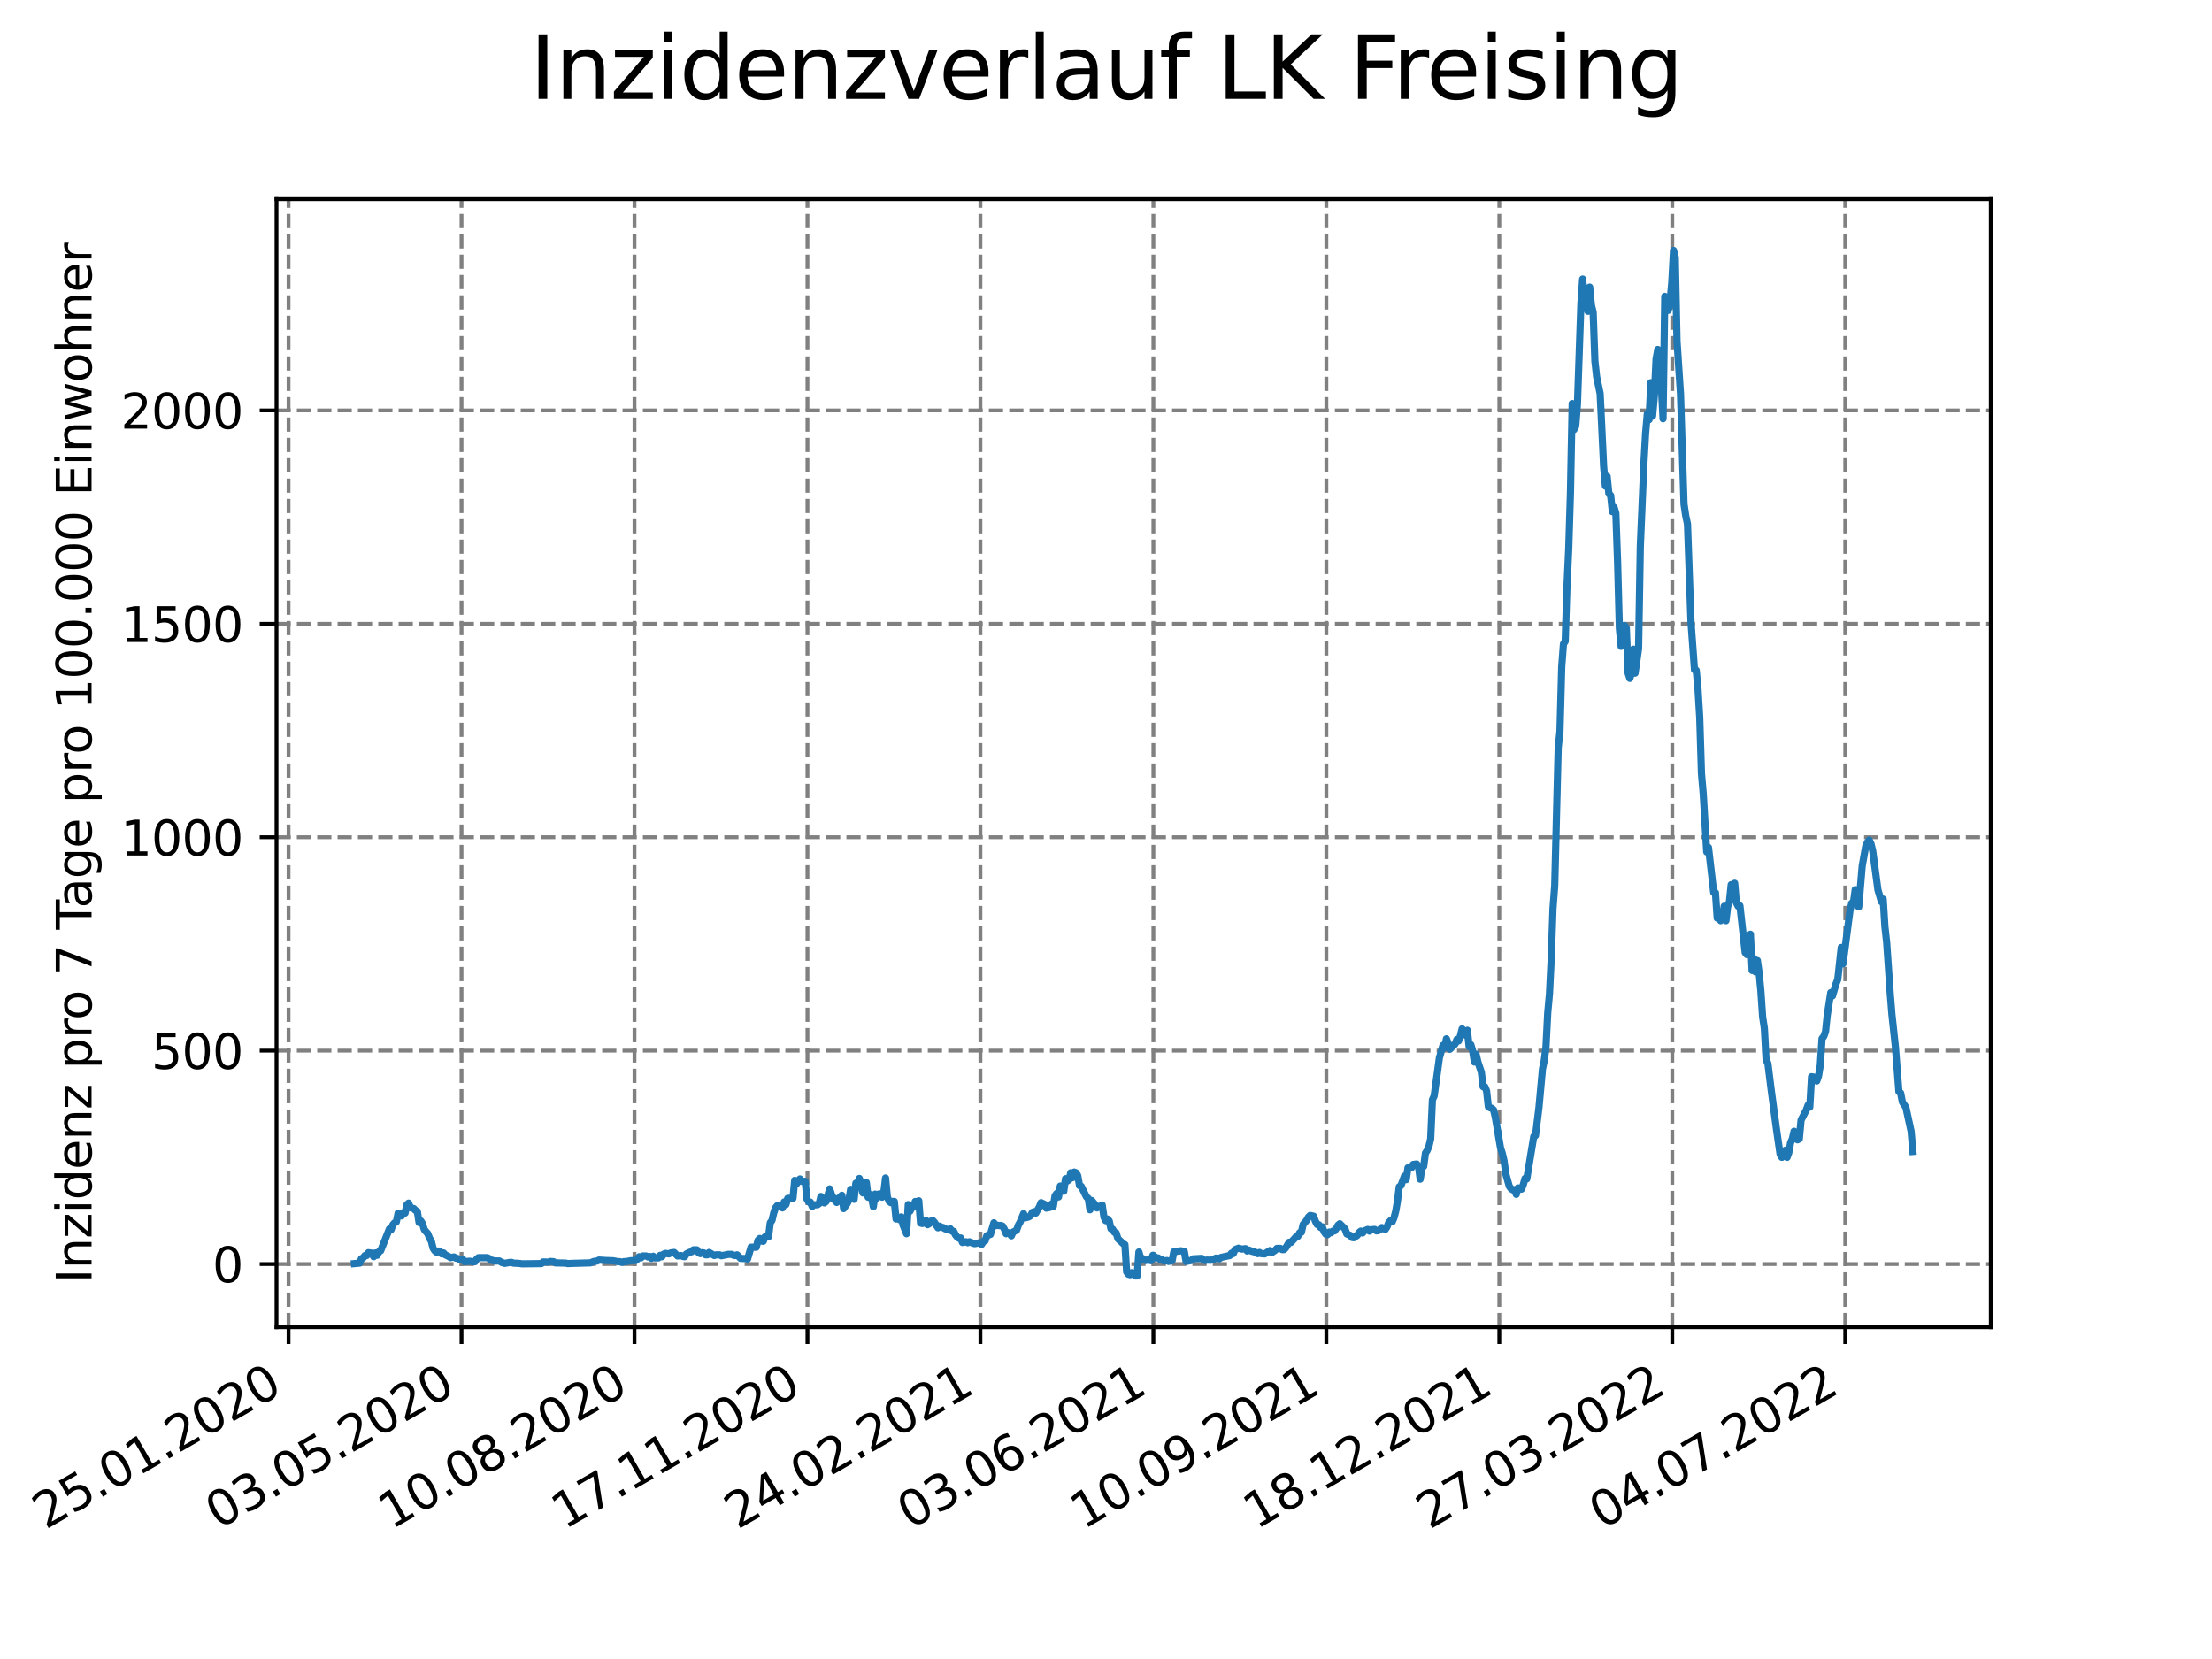<?xml version="1.0" encoding="utf-8" standalone="no"?>
<!DOCTYPE svg PUBLIC "-//W3C//DTD SVG 1.1//EN"
  "http://www.w3.org/Graphics/SVG/1.1/DTD/svg11.dtd">
<svg xmlns:xlink="http://www.w3.org/1999/xlink" width="460.8pt" height="345.6pt" viewBox="0 0 460.8 345.6" xmlns="http://www.w3.org/2000/svg" version="1.1">
 <defs>
  <style type="text/css">*{stroke-linejoin: round; stroke-linecap: butt}</style>
 </defs>
 <g id="figure_1">
  <g id="patch_1">
   <path d="M 0 345.6 
L 460.8 345.6 
L 460.8 0 
L 0 0 
z
" style="fill: #ffffff"/>
  </g>
  <g id="axes_1">
   <g id="patch_2">
    <path d="M 57.6 276.48 
L 414.72 276.48 
L 414.72 41.472 
L 57.6 41.472 
z
" style="fill: #ffffff"/>
   </g>
   <g id="matplotlib.axis_1">
    <g id="xtick_1">
     <g id="line2d_1">
      <path d="M 60.108 276.48 
L 60.108 41.472 
" clip-path="url(#p2942d019d0)" style="fill: none; stroke-dasharray: 2.96,1.28; stroke-dashoffset: 0; stroke: #808080; stroke-width: 0.8"/>
     </g>
     <g id="line2d_2">
      <defs>
       <path id="md822d802e5" d="M 0 0 
L 0 3.5 
" style="stroke: #000000; stroke-width: 0.8"/>
      </defs>
      <g>
       <use xlink:href="#md822d802e5" x="60.108" y="276.48" style="stroke: #000000; stroke-width: 0.8"/>
      </g>
     </g>
     <g id="text_1">
      <!-- 25.01.2020 -->
      <g transform="translate(9.483 318.689)rotate(-30)scale(0.1 -0.1)">
       <defs>
        <path id="DejaVuSans-32" d="M 1228 531 
L 3431 531 
L 3431 0 
L 469 0 
L 469 531 
Q 828 903 1448 1529 
Q 2069 2156 2228 2338 
Q 2531 2678 2651 2914 
Q 2772 3150 2772 3378 
Q 2772 3750 2511 3984 
Q 2250 4219 1831 4219 
Q 1534 4219 1204 4116 
Q 875 4013 500 3803 
L 500 4441 
Q 881 4594 1212 4672 
Q 1544 4750 1819 4750 
Q 2544 4750 2975 4387 
Q 3406 4025 3406 3419 
Q 3406 3131 3298 2873 
Q 3191 2616 2906 2266 
Q 2828 2175 2409 1742 
Q 1991 1309 1228 531 
z
" transform="scale(0.016)"/>
        <path id="DejaVuSans-35" d="M 691 4666 
L 3169 4666 
L 3169 4134 
L 1269 4134 
L 1269 2991 
Q 1406 3038 1543 3061 
Q 1681 3084 1819 3084 
Q 2600 3084 3056 2656 
Q 3513 2228 3513 1497 
Q 3513 744 3044 326 
Q 2575 -91 1722 -91 
Q 1428 -91 1123 -41 
Q 819 9 494 109 
L 494 744 
Q 775 591 1075 516 
Q 1375 441 1709 441 
Q 2250 441 2565 725 
Q 2881 1009 2881 1497 
Q 2881 1984 2565 2268 
Q 2250 2553 1709 2553 
Q 1456 2553 1204 2497 
Q 953 2441 691 2322 
L 691 4666 
z
" transform="scale(0.016)"/>
        <path id="DejaVuSans-2e" d="M 684 794 
L 1344 794 
L 1344 0 
L 684 0 
L 684 794 
z
" transform="scale(0.016)"/>
        <path id="DejaVuSans-30" d="M 2034 4250 
Q 1547 4250 1301 3770 
Q 1056 3291 1056 2328 
Q 1056 1369 1301 889 
Q 1547 409 2034 409 
Q 2525 409 2770 889 
Q 3016 1369 3016 2328 
Q 3016 3291 2770 3770 
Q 2525 4250 2034 4250 
z
M 2034 4750 
Q 2819 4750 3233 4129 
Q 3647 3509 3647 2328 
Q 3647 1150 3233 529 
Q 2819 -91 2034 -91 
Q 1250 -91 836 529 
Q 422 1150 422 2328 
Q 422 3509 836 4129 
Q 1250 4750 2034 4750 
z
" transform="scale(0.016)"/>
        <path id="DejaVuSans-31" d="M 794 531 
L 1825 531 
L 1825 4091 
L 703 3866 
L 703 4441 
L 1819 4666 
L 2450 4666 
L 2450 531 
L 3481 531 
L 3481 0 
L 794 0 
L 794 531 
z
" transform="scale(0.016)"/>
       </defs>
       <use xlink:href="#DejaVuSans-32"/>
       <use xlink:href="#DejaVuSans-35" x="63.623"/>
       <use xlink:href="#DejaVuSans-2e" x="127.246"/>
       <use xlink:href="#DejaVuSans-30" x="159.033"/>
       <use xlink:href="#DejaVuSans-31" x="222.656"/>
       <use xlink:href="#DejaVuSans-2e" x="286.279"/>
       <use xlink:href="#DejaVuSans-32" x="318.066"/>
       <use xlink:href="#DejaVuSans-30" x="381.689"/>
       <use xlink:href="#DejaVuSans-32" x="445.312"/>
       <use xlink:href="#DejaVuSans-30" x="508.936"/>
      </g>
     </g>
    </g>
    <g id="xtick_2">
     <g id="line2d_3">
      <path d="M 96.141 276.48 
L 96.141 41.472 
" clip-path="url(#p2942d019d0)" style="fill: none; stroke-dasharray: 2.96,1.28; stroke-dashoffset: 0; stroke: #808080; stroke-width: 0.8"/>
     </g>
     <g id="line2d_4">
      <g>
       <use xlink:href="#md822d802e5" x="96.141" y="276.48" style="stroke: #000000; stroke-width: 0.8"/>
      </g>
     </g>
     <g id="text_2">
      <!-- 03.05.2020 -->
      <g transform="translate(45.515 318.689)rotate(-30)scale(0.1 -0.1)">
       <defs>
        <path id="DejaVuSans-33" d="M 2597 2516 
Q 3050 2419 3304 2112 
Q 3559 1806 3559 1356 
Q 3559 666 3084 287 
Q 2609 -91 1734 -91 
Q 1441 -91 1130 -33 
Q 819 25 488 141 
L 488 750 
Q 750 597 1062 519 
Q 1375 441 1716 441 
Q 2309 441 2620 675 
Q 2931 909 2931 1356 
Q 2931 1769 2642 2001 
Q 2353 2234 1838 2234 
L 1294 2234 
L 1294 2753 
L 1863 2753 
Q 2328 2753 2575 2939 
Q 2822 3125 2822 3475 
Q 2822 3834 2567 4026 
Q 2313 4219 1838 4219 
Q 1578 4219 1281 4162 
Q 984 4106 628 3988 
L 628 4550 
Q 988 4650 1302 4700 
Q 1616 4750 1894 4750 
Q 2613 4750 3031 4423 
Q 3450 4097 3450 3541 
Q 3450 3153 3228 2886 
Q 3006 2619 2597 2516 
z
" transform="scale(0.016)"/>
       </defs>
       <use xlink:href="#DejaVuSans-30"/>
       <use xlink:href="#DejaVuSans-33" x="63.623"/>
       <use xlink:href="#DejaVuSans-2e" x="127.246"/>
       <use xlink:href="#DejaVuSans-30" x="159.033"/>
       <use xlink:href="#DejaVuSans-35" x="222.656"/>
       <use xlink:href="#DejaVuSans-2e" x="286.279"/>
       <use xlink:href="#DejaVuSans-32" x="318.066"/>
       <use xlink:href="#DejaVuSans-30" x="381.689"/>
       <use xlink:href="#DejaVuSans-32" x="445.312"/>
       <use xlink:href="#DejaVuSans-30" x="508.936"/>
      </g>
     </g>
    </g>
    <g id="xtick_3">
     <g id="line2d_5">
      <path d="M 132.173 276.48 
L 132.173 41.472 
" clip-path="url(#p2942d019d0)" style="fill: none; stroke-dasharray: 2.96,1.28; stroke-dashoffset: 0; stroke: #808080; stroke-width: 0.8"/>
     </g>
     <g id="line2d_6">
      <g>
       <use xlink:href="#md822d802e5" x="132.173" y="276.48" style="stroke: #000000; stroke-width: 0.8"/>
      </g>
     </g>
     <g id="text_3">
      <!-- 10.08.2020 -->
      <g transform="translate(81.548 318.689)rotate(-30)scale(0.1 -0.1)">
       <defs>
        <path id="DejaVuSans-38" d="M 2034 2216 
Q 1584 2216 1326 1975 
Q 1069 1734 1069 1313 
Q 1069 891 1326 650 
Q 1584 409 2034 409 
Q 2484 409 2743 651 
Q 3003 894 3003 1313 
Q 3003 1734 2745 1975 
Q 2488 2216 2034 2216 
z
M 1403 2484 
Q 997 2584 770 2862 
Q 544 3141 544 3541 
Q 544 4100 942 4425 
Q 1341 4750 2034 4750 
Q 2731 4750 3128 4425 
Q 3525 4100 3525 3541 
Q 3525 3141 3298 2862 
Q 3072 2584 2669 2484 
Q 3125 2378 3379 2068 
Q 3634 1759 3634 1313 
Q 3634 634 3220 271 
Q 2806 -91 2034 -91 
Q 1263 -91 848 271 
Q 434 634 434 1313 
Q 434 1759 690 2068 
Q 947 2378 1403 2484 
z
M 1172 3481 
Q 1172 3119 1398 2916 
Q 1625 2713 2034 2713 
Q 2441 2713 2670 2916 
Q 2900 3119 2900 3481 
Q 2900 3844 2670 4047 
Q 2441 4250 2034 4250 
Q 1625 4250 1398 4047 
Q 1172 3844 1172 3481 
z
" transform="scale(0.016)"/>
       </defs>
       <use xlink:href="#DejaVuSans-31"/>
       <use xlink:href="#DejaVuSans-30" x="63.623"/>
       <use xlink:href="#DejaVuSans-2e" x="127.246"/>
       <use xlink:href="#DejaVuSans-30" x="159.033"/>
       <use xlink:href="#DejaVuSans-38" x="222.656"/>
       <use xlink:href="#DejaVuSans-2e" x="286.279"/>
       <use xlink:href="#DejaVuSans-32" x="318.066"/>
       <use xlink:href="#DejaVuSans-30" x="381.689"/>
       <use xlink:href="#DejaVuSans-32" x="445.312"/>
       <use xlink:href="#DejaVuSans-30" x="508.936"/>
      </g>
     </g>
    </g>
    <g id="xtick_4">
     <g id="line2d_7">
      <path d="M 168.205 276.48 
L 168.205 41.472 
" clip-path="url(#p2942d019d0)" style="fill: none; stroke-dasharray: 2.96,1.28; stroke-dashoffset: 0; stroke: #808080; stroke-width: 0.8"/>
     </g>
     <g id="line2d_8">
      <g>
       <use xlink:href="#md822d802e5" x="168.205" y="276.48" style="stroke: #000000; stroke-width: 0.8"/>
      </g>
     </g>
     <g id="text_4">
      <!-- 17.11.2020 -->
      <g transform="translate(117.58 318.689)rotate(-30)scale(0.1 -0.1)">
       <defs>
        <path id="DejaVuSans-37" d="M 525 4666 
L 3525 4666 
L 3525 4397 
L 1831 0 
L 1172 0 
L 2766 4134 
L 525 4134 
L 525 4666 
z
" transform="scale(0.016)"/>
       </defs>
       <use xlink:href="#DejaVuSans-31"/>
       <use xlink:href="#DejaVuSans-37" x="63.623"/>
       <use xlink:href="#DejaVuSans-2e" x="127.246"/>
       <use xlink:href="#DejaVuSans-31" x="159.033"/>
       <use xlink:href="#DejaVuSans-31" x="222.656"/>
       <use xlink:href="#DejaVuSans-2e" x="286.279"/>
       <use xlink:href="#DejaVuSans-32" x="318.066"/>
       <use xlink:href="#DejaVuSans-30" x="381.689"/>
       <use xlink:href="#DejaVuSans-32" x="445.312"/>
       <use xlink:href="#DejaVuSans-30" x="508.936"/>
      </g>
     </g>
    </g>
    <g id="xtick_5">
     <g id="line2d_9">
      <path d="M 204.237 276.48 
L 204.237 41.472 
" clip-path="url(#p2942d019d0)" style="fill: none; stroke-dasharray: 2.96,1.28; stroke-dashoffset: 0; stroke: #808080; stroke-width: 0.8"/>
     </g>
     <g id="line2d_10">
      <g>
       <use xlink:href="#md822d802e5" x="204.237" y="276.48" style="stroke: #000000; stroke-width: 0.8"/>
      </g>
     </g>
     <g id="text_5">
      <!-- 24.02.2021 -->
      <g transform="translate(153.612 318.689)rotate(-30)scale(0.1 -0.1)">
       <defs>
        <path id="DejaVuSans-34" d="M 2419 4116 
L 825 1625 
L 2419 1625 
L 2419 4116 
z
M 2253 4666 
L 3047 4666 
L 3047 1625 
L 3713 1625 
L 3713 1100 
L 3047 1100 
L 3047 0 
L 2419 0 
L 2419 1100 
L 313 1100 
L 313 1709 
L 2253 4666 
z
" transform="scale(0.016)"/>
       </defs>
       <use xlink:href="#DejaVuSans-32"/>
       <use xlink:href="#DejaVuSans-34" x="63.623"/>
       <use xlink:href="#DejaVuSans-2e" x="127.246"/>
       <use xlink:href="#DejaVuSans-30" x="159.033"/>
       <use xlink:href="#DejaVuSans-32" x="222.656"/>
       <use xlink:href="#DejaVuSans-2e" x="286.279"/>
       <use xlink:href="#DejaVuSans-32" x="318.066"/>
       <use xlink:href="#DejaVuSans-30" x="381.689"/>
       <use xlink:href="#DejaVuSans-32" x="445.312"/>
       <use xlink:href="#DejaVuSans-31" x="508.936"/>
      </g>
     </g>
    </g>
    <g id="xtick_6">
     <g id="line2d_11">
      <path d="M 240.27 276.48 
L 240.27 41.472 
" clip-path="url(#p2942d019d0)" style="fill: none; stroke-dasharray: 2.96,1.28; stroke-dashoffset: 0; stroke: #808080; stroke-width: 0.8"/>
     </g>
     <g id="line2d_12">
      <g>
       <use xlink:href="#md822d802e5" x="240.27" y="276.48" style="stroke: #000000; stroke-width: 0.8"/>
      </g>
     </g>
     <g id="text_6">
      <!-- 03.06.2021 -->
      <g transform="translate(189.645 318.689)rotate(-30)scale(0.1 -0.1)">
       <defs>
        <path id="DejaVuSans-36" d="M 2113 2584 
Q 1688 2584 1439 2293 
Q 1191 2003 1191 1497 
Q 1191 994 1439 701 
Q 1688 409 2113 409 
Q 2538 409 2786 701 
Q 3034 994 3034 1497 
Q 3034 2003 2786 2293 
Q 2538 2584 2113 2584 
z
M 3366 4563 
L 3366 3988 
Q 3128 4100 2886 4159 
Q 2644 4219 2406 4219 
Q 1781 4219 1451 3797 
Q 1122 3375 1075 2522 
Q 1259 2794 1537 2939 
Q 1816 3084 2150 3084 
Q 2853 3084 3261 2657 
Q 3669 2231 3669 1497 
Q 3669 778 3244 343 
Q 2819 -91 2113 -91 
Q 1303 -91 875 529 
Q 447 1150 447 2328 
Q 447 3434 972 4092 
Q 1497 4750 2381 4750 
Q 2619 4750 2861 4703 
Q 3103 4656 3366 4563 
z
" transform="scale(0.016)"/>
       </defs>
       <use xlink:href="#DejaVuSans-30"/>
       <use xlink:href="#DejaVuSans-33" x="63.623"/>
       <use xlink:href="#DejaVuSans-2e" x="127.246"/>
       <use xlink:href="#DejaVuSans-30" x="159.033"/>
       <use xlink:href="#DejaVuSans-36" x="222.656"/>
       <use xlink:href="#DejaVuSans-2e" x="286.279"/>
       <use xlink:href="#DejaVuSans-32" x="318.066"/>
       <use xlink:href="#DejaVuSans-30" x="381.689"/>
       <use xlink:href="#DejaVuSans-32" x="445.312"/>
       <use xlink:href="#DejaVuSans-31" x="508.936"/>
      </g>
     </g>
    </g>
    <g id="xtick_7">
     <g id="line2d_13">
      <path d="M 276.302 276.48 
L 276.302 41.472 
" clip-path="url(#p2942d019d0)" style="fill: none; stroke-dasharray: 2.96,1.28; stroke-dashoffset: 0; stroke: #808080; stroke-width: 0.8"/>
     </g>
     <g id="line2d_14">
      <g>
       <use xlink:href="#md822d802e5" x="276.302" y="276.48" style="stroke: #000000; stroke-width: 0.8"/>
      </g>
     </g>
     <g id="text_7">
      <!-- 10.09.2021 -->
      <g transform="translate(225.677 318.689)rotate(-30)scale(0.1 -0.1)">
       <defs>
        <path id="DejaVuSans-39" d="M 703 97 
L 703 672 
Q 941 559 1184 500 
Q 1428 441 1663 441 
Q 2288 441 2617 861 
Q 2947 1281 2994 2138 
Q 2813 1869 2534 1725 
Q 2256 1581 1919 1581 
Q 1219 1581 811 2004 
Q 403 2428 403 3163 
Q 403 3881 828 4315 
Q 1253 4750 1959 4750 
Q 2769 4750 3195 4129 
Q 3622 3509 3622 2328 
Q 3622 1225 3098 567 
Q 2575 -91 1691 -91 
Q 1453 -91 1209 -44 
Q 966 3 703 97 
z
M 1959 2075 
Q 2384 2075 2632 2365 
Q 2881 2656 2881 3163 
Q 2881 3666 2632 3958 
Q 2384 4250 1959 4250 
Q 1534 4250 1286 3958 
Q 1038 3666 1038 3163 
Q 1038 2656 1286 2365 
Q 1534 2075 1959 2075 
z
" transform="scale(0.016)"/>
       </defs>
       <use xlink:href="#DejaVuSans-31"/>
       <use xlink:href="#DejaVuSans-30" x="63.623"/>
       <use xlink:href="#DejaVuSans-2e" x="127.246"/>
       <use xlink:href="#DejaVuSans-30" x="159.033"/>
       <use xlink:href="#DejaVuSans-39" x="222.656"/>
       <use xlink:href="#DejaVuSans-2e" x="286.279"/>
       <use xlink:href="#DejaVuSans-32" x="318.066"/>
       <use xlink:href="#DejaVuSans-30" x="381.689"/>
       <use xlink:href="#DejaVuSans-32" x="445.312"/>
       <use xlink:href="#DejaVuSans-31" x="508.936"/>
      </g>
     </g>
    </g>
    <g id="xtick_8">
     <g id="line2d_15">
      <path d="M 312.334 276.48 
L 312.334 41.472 
" clip-path="url(#p2942d019d0)" style="fill: none; stroke-dasharray: 2.96,1.28; stroke-dashoffset: 0; stroke: #808080; stroke-width: 0.8"/>
     </g>
     <g id="line2d_16">
      <g>
       <use xlink:href="#md822d802e5" x="312.334" y="276.48" style="stroke: #000000; stroke-width: 0.8"/>
      </g>
     </g>
     <g id="text_8">
      <!-- 18.12.2021 -->
      <g transform="translate(261.709 318.689)rotate(-30)scale(0.1 -0.1)">
       <use xlink:href="#DejaVuSans-31"/>
       <use xlink:href="#DejaVuSans-38" x="63.623"/>
       <use xlink:href="#DejaVuSans-2e" x="127.246"/>
       <use xlink:href="#DejaVuSans-31" x="159.033"/>
       <use xlink:href="#DejaVuSans-32" x="222.656"/>
       <use xlink:href="#DejaVuSans-2e" x="286.279"/>
       <use xlink:href="#DejaVuSans-32" x="318.066"/>
       <use xlink:href="#DejaVuSans-30" x="381.689"/>
       <use xlink:href="#DejaVuSans-32" x="445.312"/>
       <use xlink:href="#DejaVuSans-31" x="508.936"/>
      </g>
     </g>
    </g>
    <g id="xtick_9">
     <g id="line2d_17">
      <path d="M 348.367 276.48 
L 348.367 41.472 
" clip-path="url(#p2942d019d0)" style="fill: none; stroke-dasharray: 2.96,1.28; stroke-dashoffset: 0; stroke: #808080; stroke-width: 0.8"/>
     </g>
     <g id="line2d_18">
      <g>
       <use xlink:href="#md822d802e5" x="348.367" y="276.48" style="stroke: #000000; stroke-width: 0.8"/>
      </g>
     </g>
     <g id="text_9">
      <!-- 27.03.2022 -->
      <g transform="translate(297.741 318.689)rotate(-30)scale(0.1 -0.1)">
       <use xlink:href="#DejaVuSans-32"/>
       <use xlink:href="#DejaVuSans-37" x="63.623"/>
       <use xlink:href="#DejaVuSans-2e" x="127.246"/>
       <use xlink:href="#DejaVuSans-30" x="159.033"/>
       <use xlink:href="#DejaVuSans-33" x="222.656"/>
       <use xlink:href="#DejaVuSans-2e" x="286.279"/>
       <use xlink:href="#DejaVuSans-32" x="318.066"/>
       <use xlink:href="#DejaVuSans-30" x="381.689"/>
       <use xlink:href="#DejaVuSans-32" x="445.312"/>
       <use xlink:href="#DejaVuSans-32" x="508.936"/>
      </g>
     </g>
    </g>
    <g id="xtick_10">
     <g id="line2d_19">
      <path d="M 384.399 276.48 
L 384.399 41.472 
" clip-path="url(#p2942d019d0)" style="fill: none; stroke-dasharray: 2.96,1.28; stroke-dashoffset: 0; stroke: #808080; stroke-width: 0.8"/>
     </g>
     <g id="line2d_20">
      <g>
       <use xlink:href="#md822d802e5" x="384.399" y="276.48" style="stroke: #000000; stroke-width: 0.8"/>
      </g>
     </g>
     <g id="text_10">
      <!-- 04.07.2022 -->
      <g transform="translate(333.774 318.689)rotate(-30)scale(0.1 -0.1)">
       <use xlink:href="#DejaVuSans-30"/>
       <use xlink:href="#DejaVuSans-34" x="63.623"/>
       <use xlink:href="#DejaVuSans-2e" x="127.246"/>
       <use xlink:href="#DejaVuSans-30" x="159.033"/>
       <use xlink:href="#DejaVuSans-37" x="222.656"/>
       <use xlink:href="#DejaVuSans-2e" x="286.279"/>
       <use xlink:href="#DejaVuSans-32" x="318.066"/>
       <use xlink:href="#DejaVuSans-30" x="381.689"/>
       <use xlink:href="#DejaVuSans-32" x="445.312"/>
       <use xlink:href="#DejaVuSans-32" x="508.936"/>
      </g>
     </g>
    </g>
   </g>
   <g id="matplotlib.axis_2">
    <g id="ytick_1">
     <g id="line2d_21">
      <path d="M 57.6 263.328 
L 414.72 263.328 
" clip-path="url(#p2942d019d0)" style="fill: none; stroke-dasharray: 2.96,1.28; stroke-dashoffset: 0; stroke: #808080; stroke-width: 0.8"/>
     </g>
     <g id="line2d_22">
      <defs>
       <path id="ma70b661ae3" d="M 0 0 
L -3.5 0 
" style="stroke: #000000; stroke-width: 0.8"/>
      </defs>
      <g>
       <use xlink:href="#ma70b661ae3" x="57.6" y="263.328" style="stroke: #000000; stroke-width: 0.8"/>
      </g>
     </g>
     <g id="text_11">
      <!-- 0 -->
      <g transform="translate(44.237 267.127)scale(0.1 -0.1)">
       <use xlink:href="#DejaVuSans-30"/>
      </g>
     </g>
    </g>
    <g id="ytick_2">
     <g id="line2d_23">
      <path d="M 57.6 218.869 
L 414.72 218.869 
" clip-path="url(#p2942d019d0)" style="fill: none; stroke-dasharray: 2.96,1.28; stroke-dashoffset: 0; stroke: #808080; stroke-width: 0.8"/>
     </g>
     <g id="line2d_24">
      <g>
       <use xlink:href="#ma70b661ae3" x="57.6" y="218.869" style="stroke: #000000; stroke-width: 0.8"/>
      </g>
     </g>
     <g id="text_12">
      <!-- 500 -->
      <g transform="translate(31.512 222.668)scale(0.1 -0.1)">
       <use xlink:href="#DejaVuSans-35"/>
       <use xlink:href="#DejaVuSans-30" x="63.623"/>
       <use xlink:href="#DejaVuSans-30" x="127.246"/>
      </g>
     </g>
    </g>
    <g id="ytick_3">
     <g id="line2d_25">
      <path d="M 57.6 174.409 
L 414.72 174.409 
" clip-path="url(#p2942d019d0)" style="fill: none; stroke-dasharray: 2.96,1.28; stroke-dashoffset: 0; stroke: #808080; stroke-width: 0.8"/>
     </g>
     <g id="line2d_26">
      <g>
       <use xlink:href="#ma70b661ae3" x="57.6" y="174.409" style="stroke: #000000; stroke-width: 0.8"/>
      </g>
     </g>
     <g id="text_13">
      <!-- 1000 -->
      <g transform="translate(25.15 178.208)scale(0.1 -0.1)">
       <use xlink:href="#DejaVuSans-31"/>
       <use xlink:href="#DejaVuSans-30" x="63.623"/>
       <use xlink:href="#DejaVuSans-30" x="127.246"/>
       <use xlink:href="#DejaVuSans-30" x="190.869"/>
      </g>
     </g>
    </g>
    <g id="ytick_4">
     <g id="line2d_27">
      <path d="M 57.6 129.95 
L 414.72 129.95 
" clip-path="url(#p2942d019d0)" style="fill: none; stroke-dasharray: 2.96,1.28; stroke-dashoffset: 0; stroke: #808080; stroke-width: 0.8"/>
     </g>
     <g id="line2d_28">
      <g>
       <use xlink:href="#ma70b661ae3" x="57.6" y="129.95" style="stroke: #000000; stroke-width: 0.8"/>
      </g>
     </g>
     <g id="text_14">
      <!-- 1500 -->
      <g transform="translate(25.15 133.749)scale(0.1 -0.1)">
       <use xlink:href="#DejaVuSans-31"/>
       <use xlink:href="#DejaVuSans-35" x="63.623"/>
       <use xlink:href="#DejaVuSans-30" x="127.246"/>
       <use xlink:href="#DejaVuSans-30" x="190.869"/>
      </g>
     </g>
    </g>
    <g id="ytick_5">
     <g id="line2d_29">
      <path d="M 57.6 85.49 
L 414.72 85.49 
" clip-path="url(#p2942d019d0)" style="fill: none; stroke-dasharray: 2.96,1.28; stroke-dashoffset: 0; stroke: #808080; stroke-width: 0.8"/>
     </g>
     <g id="line2d_30">
      <g>
       <use xlink:href="#ma70b661ae3" x="57.6" y="85.49" style="stroke: #000000; stroke-width: 0.8"/>
      </g>
     </g>
     <g id="text_15">
      <!-- 2000 -->
      <g transform="translate(25.15 89.29)scale(0.1 -0.1)">
       <use xlink:href="#DejaVuSans-32"/>
       <use xlink:href="#DejaVuSans-30" x="63.623"/>
       <use xlink:href="#DejaVuSans-30" x="127.246"/>
       <use xlink:href="#DejaVuSans-30" x="190.869"/>
      </g>
     </g>
    </g>
    <g id="text_16">
     <!-- Inzidenz pro 7 Tage pro 100.000 Einwohner -->
     <g transform="translate(19.07 267.301)rotate(-90)scale(0.1 -0.1)">
      <defs>
       <path id="DejaVuSans-49" d="M 628 4666 
L 1259 4666 
L 1259 0 
L 628 0 
L 628 4666 
z
" transform="scale(0.016)"/>
       <path id="DejaVuSans-6e" d="M 3513 2113 
L 3513 0 
L 2938 0 
L 2938 2094 
Q 2938 2591 2744 2837 
Q 2550 3084 2163 3084 
Q 1697 3084 1428 2787 
Q 1159 2491 1159 1978 
L 1159 0 
L 581 0 
L 581 3500 
L 1159 3500 
L 1159 2956 
Q 1366 3272 1645 3428 
Q 1925 3584 2291 3584 
Q 2894 3584 3203 3211 
Q 3513 2838 3513 2113 
z
" transform="scale(0.016)"/>
       <path id="DejaVuSans-7a" d="M 353 3500 
L 3084 3500 
L 3084 2975 
L 922 459 
L 3084 459 
L 3084 0 
L 275 0 
L 275 525 
L 2438 3041 
L 353 3041 
L 353 3500 
z
" transform="scale(0.016)"/>
       <path id="DejaVuSans-69" d="M 603 3500 
L 1178 3500 
L 1178 0 
L 603 0 
L 603 3500 
z
M 603 4863 
L 1178 4863 
L 1178 4134 
L 603 4134 
L 603 4863 
z
" transform="scale(0.016)"/>
       <path id="DejaVuSans-64" d="M 2906 2969 
L 2906 4863 
L 3481 4863 
L 3481 0 
L 2906 0 
L 2906 525 
Q 2725 213 2448 61 
Q 2172 -91 1784 -91 
Q 1150 -91 751 415 
Q 353 922 353 1747 
Q 353 2572 751 3078 
Q 1150 3584 1784 3584 
Q 2172 3584 2448 3432 
Q 2725 3281 2906 2969 
z
M 947 1747 
Q 947 1113 1208 752 
Q 1469 391 1925 391 
Q 2381 391 2643 752 
Q 2906 1113 2906 1747 
Q 2906 2381 2643 2742 
Q 2381 3103 1925 3103 
Q 1469 3103 1208 2742 
Q 947 2381 947 1747 
z
" transform="scale(0.016)"/>
       <path id="DejaVuSans-65" d="M 3597 1894 
L 3597 1613 
L 953 1613 
Q 991 1019 1311 708 
Q 1631 397 2203 397 
Q 2534 397 2845 478 
Q 3156 559 3463 722 
L 3463 178 
Q 3153 47 2828 -22 
Q 2503 -91 2169 -91 
Q 1331 -91 842 396 
Q 353 884 353 1716 
Q 353 2575 817 3079 
Q 1281 3584 2069 3584 
Q 2775 3584 3186 3129 
Q 3597 2675 3597 1894 
z
M 3022 2063 
Q 3016 2534 2758 2815 
Q 2500 3097 2075 3097 
Q 1594 3097 1305 2825 
Q 1016 2553 972 2059 
L 3022 2063 
z
" transform="scale(0.016)"/>
       <path id="DejaVuSans-20" transform="scale(0.016)"/>
       <path id="DejaVuSans-70" d="M 1159 525 
L 1159 -1331 
L 581 -1331 
L 581 3500 
L 1159 3500 
L 1159 2969 
Q 1341 3281 1617 3432 
Q 1894 3584 2278 3584 
Q 2916 3584 3314 3078 
Q 3713 2572 3713 1747 
Q 3713 922 3314 415 
Q 2916 -91 2278 -91 
Q 1894 -91 1617 61 
Q 1341 213 1159 525 
z
M 3116 1747 
Q 3116 2381 2855 2742 
Q 2594 3103 2138 3103 
Q 1681 3103 1420 2742 
Q 1159 2381 1159 1747 
Q 1159 1113 1420 752 
Q 1681 391 2138 391 
Q 2594 391 2855 752 
Q 3116 1113 3116 1747 
z
" transform="scale(0.016)"/>
       <path id="DejaVuSans-72" d="M 2631 2963 
Q 2534 3019 2420 3045 
Q 2306 3072 2169 3072 
Q 1681 3072 1420 2755 
Q 1159 2438 1159 1844 
L 1159 0 
L 581 0 
L 581 3500 
L 1159 3500 
L 1159 2956 
Q 1341 3275 1631 3429 
Q 1922 3584 2338 3584 
Q 2397 3584 2469 3576 
Q 2541 3569 2628 3553 
L 2631 2963 
z
" transform="scale(0.016)"/>
       <path id="DejaVuSans-6f" d="M 1959 3097 
Q 1497 3097 1228 2736 
Q 959 2375 959 1747 
Q 959 1119 1226 758 
Q 1494 397 1959 397 
Q 2419 397 2687 759 
Q 2956 1122 2956 1747 
Q 2956 2369 2687 2733 
Q 2419 3097 1959 3097 
z
M 1959 3584 
Q 2709 3584 3137 3096 
Q 3566 2609 3566 1747 
Q 3566 888 3137 398 
Q 2709 -91 1959 -91 
Q 1206 -91 779 398 
Q 353 888 353 1747 
Q 353 2609 779 3096 
Q 1206 3584 1959 3584 
z
" transform="scale(0.016)"/>
       <path id="DejaVuSans-54" d="M -19 4666 
L 3928 4666 
L 3928 4134 
L 2272 4134 
L 2272 0 
L 1638 0 
L 1638 4134 
L -19 4134 
L -19 4666 
z
" transform="scale(0.016)"/>
       <path id="DejaVuSans-61" d="M 2194 1759 
Q 1497 1759 1228 1600 
Q 959 1441 959 1056 
Q 959 750 1161 570 
Q 1363 391 1709 391 
Q 2188 391 2477 730 
Q 2766 1069 2766 1631 
L 2766 1759 
L 2194 1759 
z
M 3341 1997 
L 3341 0 
L 2766 0 
L 2766 531 
Q 2569 213 2275 61 
Q 1981 -91 1556 -91 
Q 1019 -91 701 211 
Q 384 513 384 1019 
Q 384 1609 779 1909 
Q 1175 2209 1959 2209 
L 2766 2209 
L 2766 2266 
Q 2766 2663 2505 2880 
Q 2244 3097 1772 3097 
Q 1472 3097 1187 3025 
Q 903 2953 641 2809 
L 641 3341 
Q 956 3463 1253 3523 
Q 1550 3584 1831 3584 
Q 2591 3584 2966 3190 
Q 3341 2797 3341 1997 
z
" transform="scale(0.016)"/>
       <path id="DejaVuSans-67" d="M 2906 1791 
Q 2906 2416 2648 2759 
Q 2391 3103 1925 3103 
Q 1463 3103 1205 2759 
Q 947 2416 947 1791 
Q 947 1169 1205 825 
Q 1463 481 1925 481 
Q 2391 481 2648 825 
Q 2906 1169 2906 1791 
z
M 3481 434 
Q 3481 -459 3084 -895 
Q 2688 -1331 1869 -1331 
Q 1566 -1331 1297 -1286 
Q 1028 -1241 775 -1147 
L 775 -588 
Q 1028 -725 1275 -790 
Q 1522 -856 1778 -856 
Q 2344 -856 2625 -561 
Q 2906 -266 2906 331 
L 2906 616 
Q 2728 306 2450 153 
Q 2172 0 1784 0 
Q 1141 0 747 490 
Q 353 981 353 1791 
Q 353 2603 747 3093 
Q 1141 3584 1784 3584 
Q 2172 3584 2450 3431 
Q 2728 3278 2906 2969 
L 2906 3500 
L 3481 3500 
L 3481 434 
z
" transform="scale(0.016)"/>
       <path id="DejaVuSans-45" d="M 628 4666 
L 3578 4666 
L 3578 4134 
L 1259 4134 
L 1259 2753 
L 3481 2753 
L 3481 2222 
L 1259 2222 
L 1259 531 
L 3634 531 
L 3634 0 
L 628 0 
L 628 4666 
z
" transform="scale(0.016)"/>
       <path id="DejaVuSans-77" d="M 269 3500 
L 844 3500 
L 1563 769 
L 2278 3500 
L 2956 3500 
L 3675 769 
L 4391 3500 
L 4966 3500 
L 4050 0 
L 3372 0 
L 2619 2869 
L 1863 0 
L 1184 0 
L 269 3500 
z
" transform="scale(0.016)"/>
       <path id="DejaVuSans-68" d="M 3513 2113 
L 3513 0 
L 2938 0 
L 2938 2094 
Q 2938 2591 2744 2837 
Q 2550 3084 2163 3084 
Q 1697 3084 1428 2787 
Q 1159 2491 1159 1978 
L 1159 0 
L 581 0 
L 581 4863 
L 1159 4863 
L 1159 2956 
Q 1366 3272 1645 3428 
Q 1925 3584 2291 3584 
Q 2894 3584 3203 3211 
Q 3513 2838 3513 2113 
z
" transform="scale(0.016)"/>
      </defs>
      <use xlink:href="#DejaVuSans-49"/>
      <use xlink:href="#DejaVuSans-6e" x="29.492"/>
      <use xlink:href="#DejaVuSans-7a" x="92.871"/>
      <use xlink:href="#DejaVuSans-69" x="145.361"/>
      <use xlink:href="#DejaVuSans-64" x="173.145"/>
      <use xlink:href="#DejaVuSans-65" x="236.621"/>
      <use xlink:href="#DejaVuSans-6e" x="298.145"/>
      <use xlink:href="#DejaVuSans-7a" x="361.523"/>
      <use xlink:href="#DejaVuSans-20" x="414.014"/>
      <use xlink:href="#DejaVuSans-70" x="445.801"/>
      <use xlink:href="#DejaVuSans-72" x="509.277"/>
      <use xlink:href="#DejaVuSans-6f" x="548.141"/>
      <use xlink:href="#DejaVuSans-20" x="609.322"/>
      <use xlink:href="#DejaVuSans-37" x="641.109"/>
      <use xlink:href="#DejaVuSans-20" x="704.732"/>
      <use xlink:href="#DejaVuSans-54" x="736.52"/>
      <use xlink:href="#DejaVuSans-61" x="781.104"/>
      <use xlink:href="#DejaVuSans-67" x="842.383"/>
      <use xlink:href="#DejaVuSans-65" x="905.859"/>
      <use xlink:href="#DejaVuSans-20" x="967.383"/>
      <use xlink:href="#DejaVuSans-70" x="999.17"/>
      <use xlink:href="#DejaVuSans-72" x="1062.646"/>
      <use xlink:href="#DejaVuSans-6f" x="1101.51"/>
      <use xlink:href="#DejaVuSans-20" x="1162.691"/>
      <use xlink:href="#DejaVuSans-31" x="1194.479"/>
      <use xlink:href="#DejaVuSans-30" x="1258.102"/>
      <use xlink:href="#DejaVuSans-30" x="1321.725"/>
      <use xlink:href="#DejaVuSans-2e" x="1385.348"/>
      <use xlink:href="#DejaVuSans-30" x="1417.135"/>
      <use xlink:href="#DejaVuSans-30" x="1480.758"/>
      <use xlink:href="#DejaVuSans-30" x="1544.381"/>
      <use xlink:href="#DejaVuSans-20" x="1608.004"/>
      <use xlink:href="#DejaVuSans-45" x="1639.791"/>
      <use xlink:href="#DejaVuSans-69" x="1702.975"/>
      <use xlink:href="#DejaVuSans-6e" x="1730.758"/>
      <use xlink:href="#DejaVuSans-77" x="1794.137"/>
      <use xlink:href="#DejaVuSans-6f" x="1875.924"/>
      <use xlink:href="#DejaVuSans-68" x="1937.105"/>
      <use xlink:href="#DejaVuSans-6e" x="2000.484"/>
      <use xlink:href="#DejaVuSans-65" x="2063.863"/>
      <use xlink:href="#DejaVuSans-72" x="2125.387"/>
     </g>
    </g>
   </g>
   <g id="line2d_31">
    <path d="M 73.833 263.229 
L 74.925 263.13 
L 75.289 262.192 
L 75.653 262.044 
L 76.017 261.55 
L 76.38 261.55 
L 76.744 260.957 
L 77.472 261.056 
L 77.836 261.797 
L 78.2 261.006 
L 78.564 261.5 
L 78.928 260.759 
L 79.292 260.562 
L 81.112 256.017 
L 81.476 256.165 
L 81.84 255.128 
L 82.204 254.733 
L 82.568 254.535 
L 82.932 252.708 
L 83.66 253.3 
L 84.024 252.609 
L 84.388 252.708 
L 84.752 250.979 
L 85.116 250.633 
L 85.48 251.571 
L 86.207 251.769 
L 86.571 252.164 
L 86.935 252.362 
L 87.299 254.683 
L 87.663 254.338 
L 88.027 254.93 
L 88.391 256.165 
L 89.119 257.005 
L 89.483 257.944 
L 89.847 258.536 
L 90.211 260.018 
L 90.575 260.562 
L 90.939 260.858 
L 91.303 260.611 
L 91.667 260.71 
L 92.031 261.204 
L 92.395 261.006 
L 92.759 261.401 
L 93.487 261.747 
L 93.851 261.994 
L 94.579 261.846 
L 94.943 262.093 
L 95.307 262.142 
L 95.67 262.34 
L 96.398 262.34 
L 96.762 262.834 
L 97.854 262.735 
L 98.582 262.834 
L 98.946 262.834 
L 99.31 262.291 
L 99.674 261.994 
L 100.402 261.994 
L 101.494 261.994 
L 101.858 262.142 
L 102.222 262.538 
L 102.586 262.538 
L 102.95 262.686 
L 104.042 262.686 
L 104.406 262.933 
L 105.134 263.18 
L 106.225 262.982 
L 106.589 262.982 
L 106.953 263.13 
L 108.045 263.18 
L 108.773 263.279 
L 112.777 263.229 
L 113.141 262.883 
L 114.233 262.933 
L 114.597 262.785 
L 115.324 262.834 
L 115.688 263.081 
L 117.872 263.13 
L 118.236 263.229 
L 119.328 263.18 
L 122.968 263.081 
L 123.696 262.785 
L 124.424 262.686 
L 124.787 262.488 
L 126.243 262.587 
L 127.699 262.636 
L 128.791 262.834 
L 129.155 262.834 
L 129.519 262.982 
L 129.883 262.834 
L 130.611 262.785 
L 131.339 262.636 
L 132.431 262.587 
L 132.795 262.291 
L 133.159 261.797 
L 133.523 262.044 
L 133.887 261.648 
L 134.614 261.648 
L 134.978 261.846 
L 135.342 261.747 
L 135.706 262.142 
L 136.07 261.698 
L 136.434 262.044 
L 137.162 262.044 
L 137.526 261.5 
L 137.89 261.797 
L 138.254 261.253 
L 138.618 261.105 
L 139.346 261.204 
L 139.71 261.006 
L 140.438 260.907 
L 141.166 261.648 
L 141.894 261.55 
L 142.258 261.747 
L 142.622 261.797 
L 142.986 261.204 
L 143.714 260.858 
L 144.077 260.759 
L 144.441 260.364 
L 145.169 260.364 
L 145.533 260.957 
L 145.897 261.154 
L 146.261 260.957 
L 146.625 261.006 
L 146.989 261.401 
L 147.353 261.401 
L 147.717 260.907 
L 148.809 261.55 
L 149.173 261.401 
L 149.901 261.401 
L 150.265 261.599 
L 151.721 261.303 
L 152.449 261.303 
L 152.813 261.5 
L 153.177 261.55 
L 153.541 261.401 
L 154.268 262.142 
L 155.36 262.192 
L 155.724 262.291 
L 156.452 259.821 
L 157.544 259.821 
L 157.908 258.388 
L 158.272 257.993 
L 158.636 258.536 
L 159 258.586 
L 159.364 257.647 
L 160.092 257.647 
L 160.456 254.733 
L 160.82 254.239 
L 161.184 252.658 
L 161.548 251.621 
L 161.912 251.176 
L 162.64 251.176 
L 163.004 251.621 
L 163.368 250.386 
L 163.731 250.929 
L 164.095 249.645 
L 165.187 249.645 
L 165.551 245.891 
L 165.915 246.632 
L 166.643 245.594 
L 167.007 246.088 
L 167.735 246.088 
L 168.099 249.793 
L 168.463 250.386 
L 168.827 250.435 
L 169.191 251.324 
L 169.555 250.979 
L 170.283 250.979 
L 170.647 250.732 
L 171.011 249.25 
L 171.375 250.336 
L 171.739 250.583 
L 172.103 250.287 
L 172.831 247.669 
L 173.558 249.842 
L 173.922 249.645 
L 174.286 250.485 
L 174.65 250.04 
L 175.014 249.348 
L 175.378 249.003 
L 175.742 251.769 
L 176.47 250.732 
L 176.834 250.04 
L 177.198 247.768 
L 177.562 249.25 
L 177.926 249.842 
L 178.29 246.483 
L 178.654 246.681 
L 179.018 245.495 
L 179.382 246.385 
L 179.746 248.509 
L 180.11 246.829 
L 180.474 246.335 
L 180.838 249.398 
L 181.202 248.805 
L 181.566 249.497 
L 181.93 251.374 
L 182.294 248.756 
L 182.658 249.595 
L 183.021 248.756 
L 183.385 248.706 
L 183.749 249.398 
L 184.113 248.41 
L 184.477 245.397 
L 184.841 249.299 
L 185.205 250.238 
L 185.569 250.534 
L 185.933 250.287 
L 186.297 250.287 
L 186.661 253.942 
L 187.025 253.794 
L 187.389 254.091 
L 187.753 253.498 
L 188.117 255.177 
L 188.845 257.005 
L 189.209 250.929 
L 189.573 252.312 
L 189.937 251.571 
L 190.301 251.473 
L 190.665 250.287 
L 191.029 250.83 
L 191.393 250.139 
L 191.757 254.782 
L 192.121 254.881 
L 192.485 254.782 
L 192.848 254.189 
L 193.212 255.128 
L 193.576 254.93 
L 193.94 254.387 
L 194.304 254.239 
L 194.668 254.634 
L 195.396 255.77 
L 195.76 255.424 
L 196.124 255.671 
L 196.488 255.721 
L 196.852 255.968 
L 197.58 256.215 
L 197.944 255.968 
L 198.308 256.462 
L 198.672 256.511 
L 199.036 257.252 
L 199.4 257.697 
L 199.764 257.944 
L 200.128 257.894 
L 200.492 258.833 
L 201.22 258.685 
L 201.584 258.882 
L 201.948 258.685 
L 202.675 258.981 
L 203.039 259.08 
L 204.131 258.882 
L 204.495 259.228 
L 204.859 258.586 
L 205.223 258.487 
L 205.587 257.4 
L 206.315 257.153 
L 207.043 254.733 
L 207.407 255.326 
L 207.771 255.227 
L 208.135 255.326 
L 208.499 255.276 
L 208.863 255.424 
L 209.227 256.067 
L 209.591 257.005 
L 209.955 256.758 
L 210.319 256.906 
L 210.683 257.45 
L 211.047 256.659 
L 211.775 256.264 
L 212.138 255.227 
L 212.502 254.585 
L 213.23 252.806 
L 213.594 253.695 
L 214.322 253.498 
L 214.686 253.251 
L 215.05 252.559 
L 215.414 252.411 
L 215.778 252.708 
L 216.506 251.423 
L 216.87 250.534 
L 217.598 250.88 
L 217.962 251.67 
L 218.69 251.522 
L 219.054 250.83 
L 219.418 251.324 
L 219.782 249.102 
L 220.146 248.608 
L 220.51 249.348 
L 220.874 247.076 
L 221.238 247.126 
L 221.601 248.163 
L 221.965 245.545 
L 222.329 246.039 
L 222.693 245.792 
L 223.057 244.31 
L 223.421 245.347 
L 223.785 244.162 
L 224.149 244.31 
L 224.513 244.903 
L 224.877 246.977 
L 225.241 247.126 
L 226.333 249.348 
L 226.697 249.645 
L 227.061 252.016 
L 227.425 250.089 
L 228.153 250.979 
L 228.517 251.621 
L 228.881 251.324 
L 229.245 251.275 
L 229.609 251.028 
L 229.973 253.547 
L 230.337 254.288 
L 230.701 253.942 
L 231.065 254.338 
L 231.428 255.968 
L 231.792 256.067 
L 232.156 256.709 
L 232.52 256.857 
L 232.884 258.042 
L 233.976 259.08 
L 234.34 259.277 
L 234.704 264.958 
L 235.068 265.452 
L 235.432 265.551 
L 235.796 265.106 
L 236.524 265.798 
L 236.888 265.798 
L 237.252 260.809 
L 237.616 262.142 
L 237.98 262.142 
L 238.344 262.488 
L 238.708 262.587 
L 239.072 262.439 
L 239.8 262.636 
L 240.164 261.5 
L 240.892 262.044 
L 241.255 262.044 
L 241.619 262.34 
L 241.983 262.291 
L 242.347 262.636 
L 242.711 262.686 
L 243.075 262.587 
L 243.439 262.785 
L 244.167 262.636 
L 244.531 260.759 
L 245.259 260.66 
L 245.987 260.562 
L 246.715 260.71 
L 247.079 262.785 
L 248.171 262.587 
L 248.535 262.241 
L 250.355 262.142 
L 250.719 262.488 
L 251.082 262.587 
L 251.446 262.488 
L 252.174 262.538 
L 252.902 262.34 
L 253.266 262.093 
L 253.63 262.093 
L 253.994 262.241 
L 254.358 261.945 
L 256.178 261.55 
L 256.542 261.056 
L 256.906 261.154 
L 257.27 260.315 
L 257.998 260.018 
L 258.726 260.216 
L 259.454 260.117 
L 259.818 260.611 
L 260.182 260.414 
L 260.909 260.71 
L 261.273 260.71 
L 261.637 261.006 
L 262.001 261.154 
L 262.365 260.907 
L 262.729 261.154 
L 263.457 261.204 
L 264.549 260.512 
L 264.913 260.957 
L 265.641 260.463 
L 266.005 260.068 
L 266.733 260.068 
L 267.097 260.315 
L 267.461 260.315 
L 267.825 259.969 
L 268.553 258.783 
L 268.917 258.833 
L 270.009 257.647 
L 270.372 257.548 
L 270.736 256.807 
L 271.1 256.709 
L 271.464 255.079 
L 272.192 254.239 
L 272.556 253.547 
L 272.92 253.201 
L 273.648 253.35 
L 274.012 254.387 
L 274.376 255.079 
L 274.74 255.128 
L 275.104 255.721 
L 275.468 255.573 
L 275.832 256.61 
L 276.196 257.104 
L 276.56 257.203 
L 276.924 256.659 
L 277.288 256.807 
L 277.652 256.462 
L 278.016 256.412 
L 278.38 255.918 
L 278.744 255.227 
L 279.108 254.93 
L 280.199 256.017 
L 280.563 257.054 
L 281.291 257.351 
L 281.655 257.795 
L 282.019 257.845 
L 282.747 257.351 
L 283.111 256.758 
L 283.475 256.462 
L 283.839 256.857 
L 284.203 256.412 
L 284.931 256.116 
L 285.295 256.462 
L 285.659 256.165 
L 286.387 256.116 
L 286.751 256.412 
L 287.115 256.363 
L 287.479 256.165 
L 287.843 255.721 
L 288.571 256.116 
L 288.935 255.573 
L 289.299 254.683 
L 289.662 254.288 
L 290.026 254.535 
L 290.39 253.695 
L 290.754 252.312 
L 291.118 250.238 
L 291.482 247.224 
L 291.846 246.977 
L 292.574 245.002 
L 292.938 245.742 
L 293.302 243.273 
L 293.666 243.174 
L 294.03 243.273 
L 294.394 242.581 
L 295.122 242.482 
L 295.486 243.026 
L 295.85 245.644 
L 296.214 243.322 
L 296.578 242.976 
L 296.942 240.21 
L 297.306 239.667 
L 297.67 238.777 
L 298.034 237.246 
L 298.398 229.096 
L 298.762 228.305 
L 299.853 220.352 
L 300.581 217.784 
L 300.945 218.278 
L 301.309 216.4 
L 301.673 217.29 
L 302.037 218.574 
L 303.129 217.487 
L 303.493 216.549 
L 303.857 216.845 
L 304.221 215.808 
L 304.585 214.326 
L 304.949 215.462 
L 305.313 215.659 
L 305.677 214.622 
L 306.041 218.031 
L 306.405 217.635 
L 306.769 218.87 
L 307.133 221.241 
L 307.497 219.611 
L 307.861 221.192 
L 308.589 223.365 
L 308.952 226.379 
L 309.316 226.379 
L 309.68 227.268 
L 310.044 230.528 
L 310.408 230.775 
L 310.772 230.874 
L 311.136 231.22 
L 311.5 232.751 
L 312.592 239.173 
L 312.956 240.259 
L 313.32 241.84 
L 313.684 244.557 
L 314.412 247.126 
L 314.776 247.62 
L 315.14 247.867 
L 315.504 247.817 
L 315.868 248.805 
L 316.232 247.471 
L 316.96 247.718 
L 317.324 246.78 
L 317.688 245.495 
L 318.052 245.594 
L 319.507 236.752 
L 319.871 236.555 
L 320.599 230.627 
L 321.327 222.674 
L 321.691 220.945 
L 322.055 218.08 
L 322.419 211.016 
L 322.783 207.015 
L 323.147 199.704 
L 323.511 189.281 
L 323.875 184.49 
L 324.603 155.74 
L 324.967 152.381 
L 325.331 138.945 
L 325.695 134.154 
L 326.059 133.61 
L 326.423 122.249 
L 326.787 114.444 
L 327.151 102.638 
L 327.515 84.065 
L 327.879 89.499 
L 328.243 88.807 
L 328.606 84.262 
L 329.334 63.219 
L 329.698 58.131 
L 330.062 62.528 
L 330.426 61.54 
L 330.79 64.849 
L 331.154 59.811 
L 331.518 63.565 
L 331.882 65.047 
L 332.246 75.223 
L 332.61 78.483 
L 333.338 81.99 
L 334.066 97.205 
L 334.43 101.255 
L 334.794 99.23 
L 335.158 102.836 
L 335.522 103.182 
L 335.886 106.59 
L 336.25 105.701 
L 336.614 106.936 
L 336.978 117.161 
L 337.342 130.894 
L 337.706 134.648 
L 338.433 130.301 
L 338.797 130.844 
L 339.161 140.23 
L 339.525 141.316 
L 339.889 140.032 
L 340.253 135.241 
L 340.617 140.23 
L 341.345 135.092 
L 341.709 113.753 
L 342.437 96.809 
L 342.801 90.338 
L 343.165 86.189 
L 343.529 87.424 
L 343.893 79.718 
L 344.257 86.683 
L 344.621 82.632 
L 344.985 74.828 
L 345.349 72.802 
L 345.713 75.766 
L 346.077 80.212 
L 346.441 87.226 
L 346.805 61.737 
L 347.169 63.812 
L 347.533 64.652 
L 347.896 62.873 
L 348.26 58.872 
L 348.624 52.154 
L 348.988 53.636 
L 349.352 71.073 
L 350.08 82.089 
L 350.808 105.009 
L 351.172 107.479 
L 351.536 109.159 
L 352.264 129.609 
L 352.992 139.538 
L 353.356 139.637 
L 353.72 143.539 
L 354.084 149.516 
L 354.448 161.174 
L 354.812 165.373 
L 355.54 177.475 
L 355.904 176.537 
L 356.996 185.922 
L 357.36 185.972 
L 357.723 191.257 
L 358.087 190.714 
L 358.451 191.801 
L 358.815 191.208 
L 359.179 188.787 
L 359.543 191.801 
L 359.907 188.837 
L 360.271 187.799 
L 360.635 184.292 
L 360.999 186.317 
L 361.363 183.996 
L 361.727 188.096 
L 362.091 188.787 
L 362.455 188.689 
L 363.547 198.42 
L 363.911 198.864 
L 364.275 197.234 
L 364.639 194.616 
L 365.003 202.174 
L 365.367 199.655 
L 365.731 202.47 
L 366.095 200.099 
L 366.459 202.668 
L 366.823 206.472 
L 367.186 211.806 
L 367.55 214.227 
L 367.914 220.846 
L 368.278 221.488 
L 369.006 227.317 
L 370.098 235.418 
L 370.826 240.457 
L 371.19 241.099 
L 371.554 240.506 
L 371.918 239.617 
L 372.282 241.099 
L 372.646 240.111 
L 373.01 238.036 
L 373.374 237.246 
L 373.738 235.665 
L 374.466 237.444 
L 374.83 237.246 
L 375.194 233.344 
L 376.286 231.22 
L 376.65 230.232 
L 377.013 230.627 
L 377.377 224.304 
L 377.741 224.353 
L 378.469 225.193 
L 378.833 224.156 
L 379.197 221.933 
L 379.561 216.351 
L 379.925 215.906 
L 380.289 214.919 
L 380.653 211.461 
L 381.381 206.768 
L 381.745 207.46 
L 382.473 204.94 
L 382.837 204.051 
L 383.565 197.382 
L 383.929 200.791 
L 385.385 189.676 
L 385.749 188.145 
L 386.113 187.948 
L 386.477 185.329 
L 387.204 188.936 
L 387.932 180.39 
L 388.66 176.29 
L 389.024 175.45 
L 389.388 175.005 
L 389.752 175.746 
L 390.116 177.228 
L 391.208 185.379 
L 391.936 187.849 
L 392.3 187.305 
L 392.664 193.085 
L 393.028 196.296 
L 393.756 206.817 
L 394.12 211.313 
L 394.848 218.08 
L 395.576 227.416 
L 395.94 227.712 
L 396.303 229.59 
L 397.031 230.676 
L 398.123 235.715 
L 398.487 239.864 
L 398.487 239.864 
" clip-path="url(#p2942d019d0)" style="fill: none; stroke: #1f77b4; stroke-width: 1.5; stroke-linecap: square"/>
   </g>
   <g id="patch_3">
    <path d="M 57.6 276.48 
L 57.6 41.472 
" style="fill: none; stroke: #000000; stroke-width: 0.8; stroke-linejoin: miter; stroke-linecap: square"/>
   </g>
   <g id="patch_4">
    <path d="M 414.72 276.48 
L 414.72 41.472 
" style="fill: none; stroke: #000000; stroke-width: 0.8; stroke-linejoin: miter; stroke-linecap: square"/>
   </g>
   <g id="patch_5">
    <path d="M 57.6 276.48 
L 414.72 276.48 
" style="fill: none; stroke: #000000; stroke-width: 0.8; stroke-linejoin: miter; stroke-linecap: square"/>
   </g>
   <g id="patch_6">
    <path d="M 57.6 41.472 
L 414.72 41.472 
" style="fill: none; stroke: #000000; stroke-width: 0.8; stroke-linejoin: miter; stroke-linecap: square"/>
   </g>
  </g>
  <g id="text_17">
   <!-- Inzidenzverlauf LK Freising -->
   <g transform="translate(110.384 20.589)scale(0.18 -0.18)">
    <defs>
     <path id="DejaVuSans-76" d="M 191 3500 
L 800 3500 
L 1894 563 
L 2988 3500 
L 3597 3500 
L 2284 0 
L 1503 0 
L 191 3500 
z
" transform="scale(0.016)"/>
     <path id="DejaVuSans-6c" d="M 603 4863 
L 1178 4863 
L 1178 0 
L 603 0 
L 603 4863 
z
" transform="scale(0.016)"/>
     <path id="DejaVuSans-75" d="M 544 1381 
L 544 3500 
L 1119 3500 
L 1119 1403 
Q 1119 906 1312 657 
Q 1506 409 1894 409 
Q 2359 409 2629 706 
Q 2900 1003 2900 1516 
L 2900 3500 
L 3475 3500 
L 3475 0 
L 2900 0 
L 2900 538 
Q 2691 219 2414 64 
Q 2138 -91 1772 -91 
Q 1169 -91 856 284 
Q 544 659 544 1381 
z
M 1991 3584 
L 1991 3584 
z
" transform="scale(0.016)"/>
     <path id="DejaVuSans-66" d="M 2375 4863 
L 2375 4384 
L 1825 4384 
Q 1516 4384 1395 4259 
Q 1275 4134 1275 3809 
L 1275 3500 
L 2222 3500 
L 2222 3053 
L 1275 3053 
L 1275 0 
L 697 0 
L 697 3053 
L 147 3053 
L 147 3500 
L 697 3500 
L 697 3744 
Q 697 4328 969 4595 
Q 1241 4863 1831 4863 
L 2375 4863 
z
" transform="scale(0.016)"/>
     <path id="DejaVuSans-4c" d="M 628 4666 
L 1259 4666 
L 1259 531 
L 3531 531 
L 3531 0 
L 628 0 
L 628 4666 
z
" transform="scale(0.016)"/>
     <path id="DejaVuSans-4b" d="M 628 4666 
L 1259 4666 
L 1259 2694 
L 3353 4666 
L 4166 4666 
L 1850 2491 
L 4331 0 
L 3500 0 
L 1259 2247 
L 1259 0 
L 628 0 
L 628 4666 
z
" transform="scale(0.016)"/>
     <path id="DejaVuSans-46" d="M 628 4666 
L 3309 4666 
L 3309 4134 
L 1259 4134 
L 1259 2759 
L 3109 2759 
L 3109 2228 
L 1259 2228 
L 1259 0 
L 628 0 
L 628 4666 
z
" transform="scale(0.016)"/>
     <path id="DejaVuSans-73" d="M 2834 3397 
L 2834 2853 
Q 2591 2978 2328 3040 
Q 2066 3103 1784 3103 
Q 1356 3103 1142 2972 
Q 928 2841 928 2578 
Q 928 2378 1081 2264 
Q 1234 2150 1697 2047 
L 1894 2003 
Q 2506 1872 2764 1633 
Q 3022 1394 3022 966 
Q 3022 478 2636 193 
Q 2250 -91 1575 -91 
Q 1294 -91 989 -36 
Q 684 19 347 128 
L 347 722 
Q 666 556 975 473 
Q 1284 391 1588 391 
Q 1994 391 2212 530 
Q 2431 669 2431 922 
Q 2431 1156 2273 1281 
Q 2116 1406 1581 1522 
L 1381 1569 
Q 847 1681 609 1914 
Q 372 2147 372 2553 
Q 372 3047 722 3315 
Q 1072 3584 1716 3584 
Q 2034 3584 2315 3537 
Q 2597 3491 2834 3397 
z
" transform="scale(0.016)"/>
    </defs>
    <use xlink:href="#DejaVuSans-49"/>
    <use xlink:href="#DejaVuSans-6e" x="29.492"/>
    <use xlink:href="#DejaVuSans-7a" x="92.871"/>
    <use xlink:href="#DejaVuSans-69" x="145.361"/>
    <use xlink:href="#DejaVuSans-64" x="173.145"/>
    <use xlink:href="#DejaVuSans-65" x="236.621"/>
    <use xlink:href="#DejaVuSans-6e" x="298.145"/>
    <use xlink:href="#DejaVuSans-7a" x="361.523"/>
    <use xlink:href="#DejaVuSans-76" x="414.014"/>
    <use xlink:href="#DejaVuSans-65" x="473.193"/>
    <use xlink:href="#DejaVuSans-72" x="534.717"/>
    <use xlink:href="#DejaVuSans-6c" x="575.83"/>
    <use xlink:href="#DejaVuSans-61" x="603.613"/>
    <use xlink:href="#DejaVuSans-75" x="664.893"/>
    <use xlink:href="#DejaVuSans-66" x="728.271"/>
    <use xlink:href="#DejaVuSans-20" x="763.477"/>
    <use xlink:href="#DejaVuSans-4c" x="795.264"/>
    <use xlink:href="#DejaVuSans-4b" x="850.977"/>
    <use xlink:href="#DejaVuSans-20" x="916.553"/>
    <use xlink:href="#DejaVuSans-46" x="948.34"/>
    <use xlink:href="#DejaVuSans-72" x="998.609"/>
    <use xlink:href="#DejaVuSans-65" x="1037.473"/>
    <use xlink:href="#DejaVuSans-69" x="1098.996"/>
    <use xlink:href="#DejaVuSans-73" x="1126.779"/>
    <use xlink:href="#DejaVuSans-69" x="1178.879"/>
    <use xlink:href="#DejaVuSans-6e" x="1206.662"/>
    <use xlink:href="#DejaVuSans-67" x="1270.041"/>
   </g>
  </g>
 </g>
 <defs>
  <clipPath id="p2942d019d0">
   <rect x="57.6" y="41.472" width="357.12" height="235.008"/>
  </clipPath>
 </defs>
</svg>
